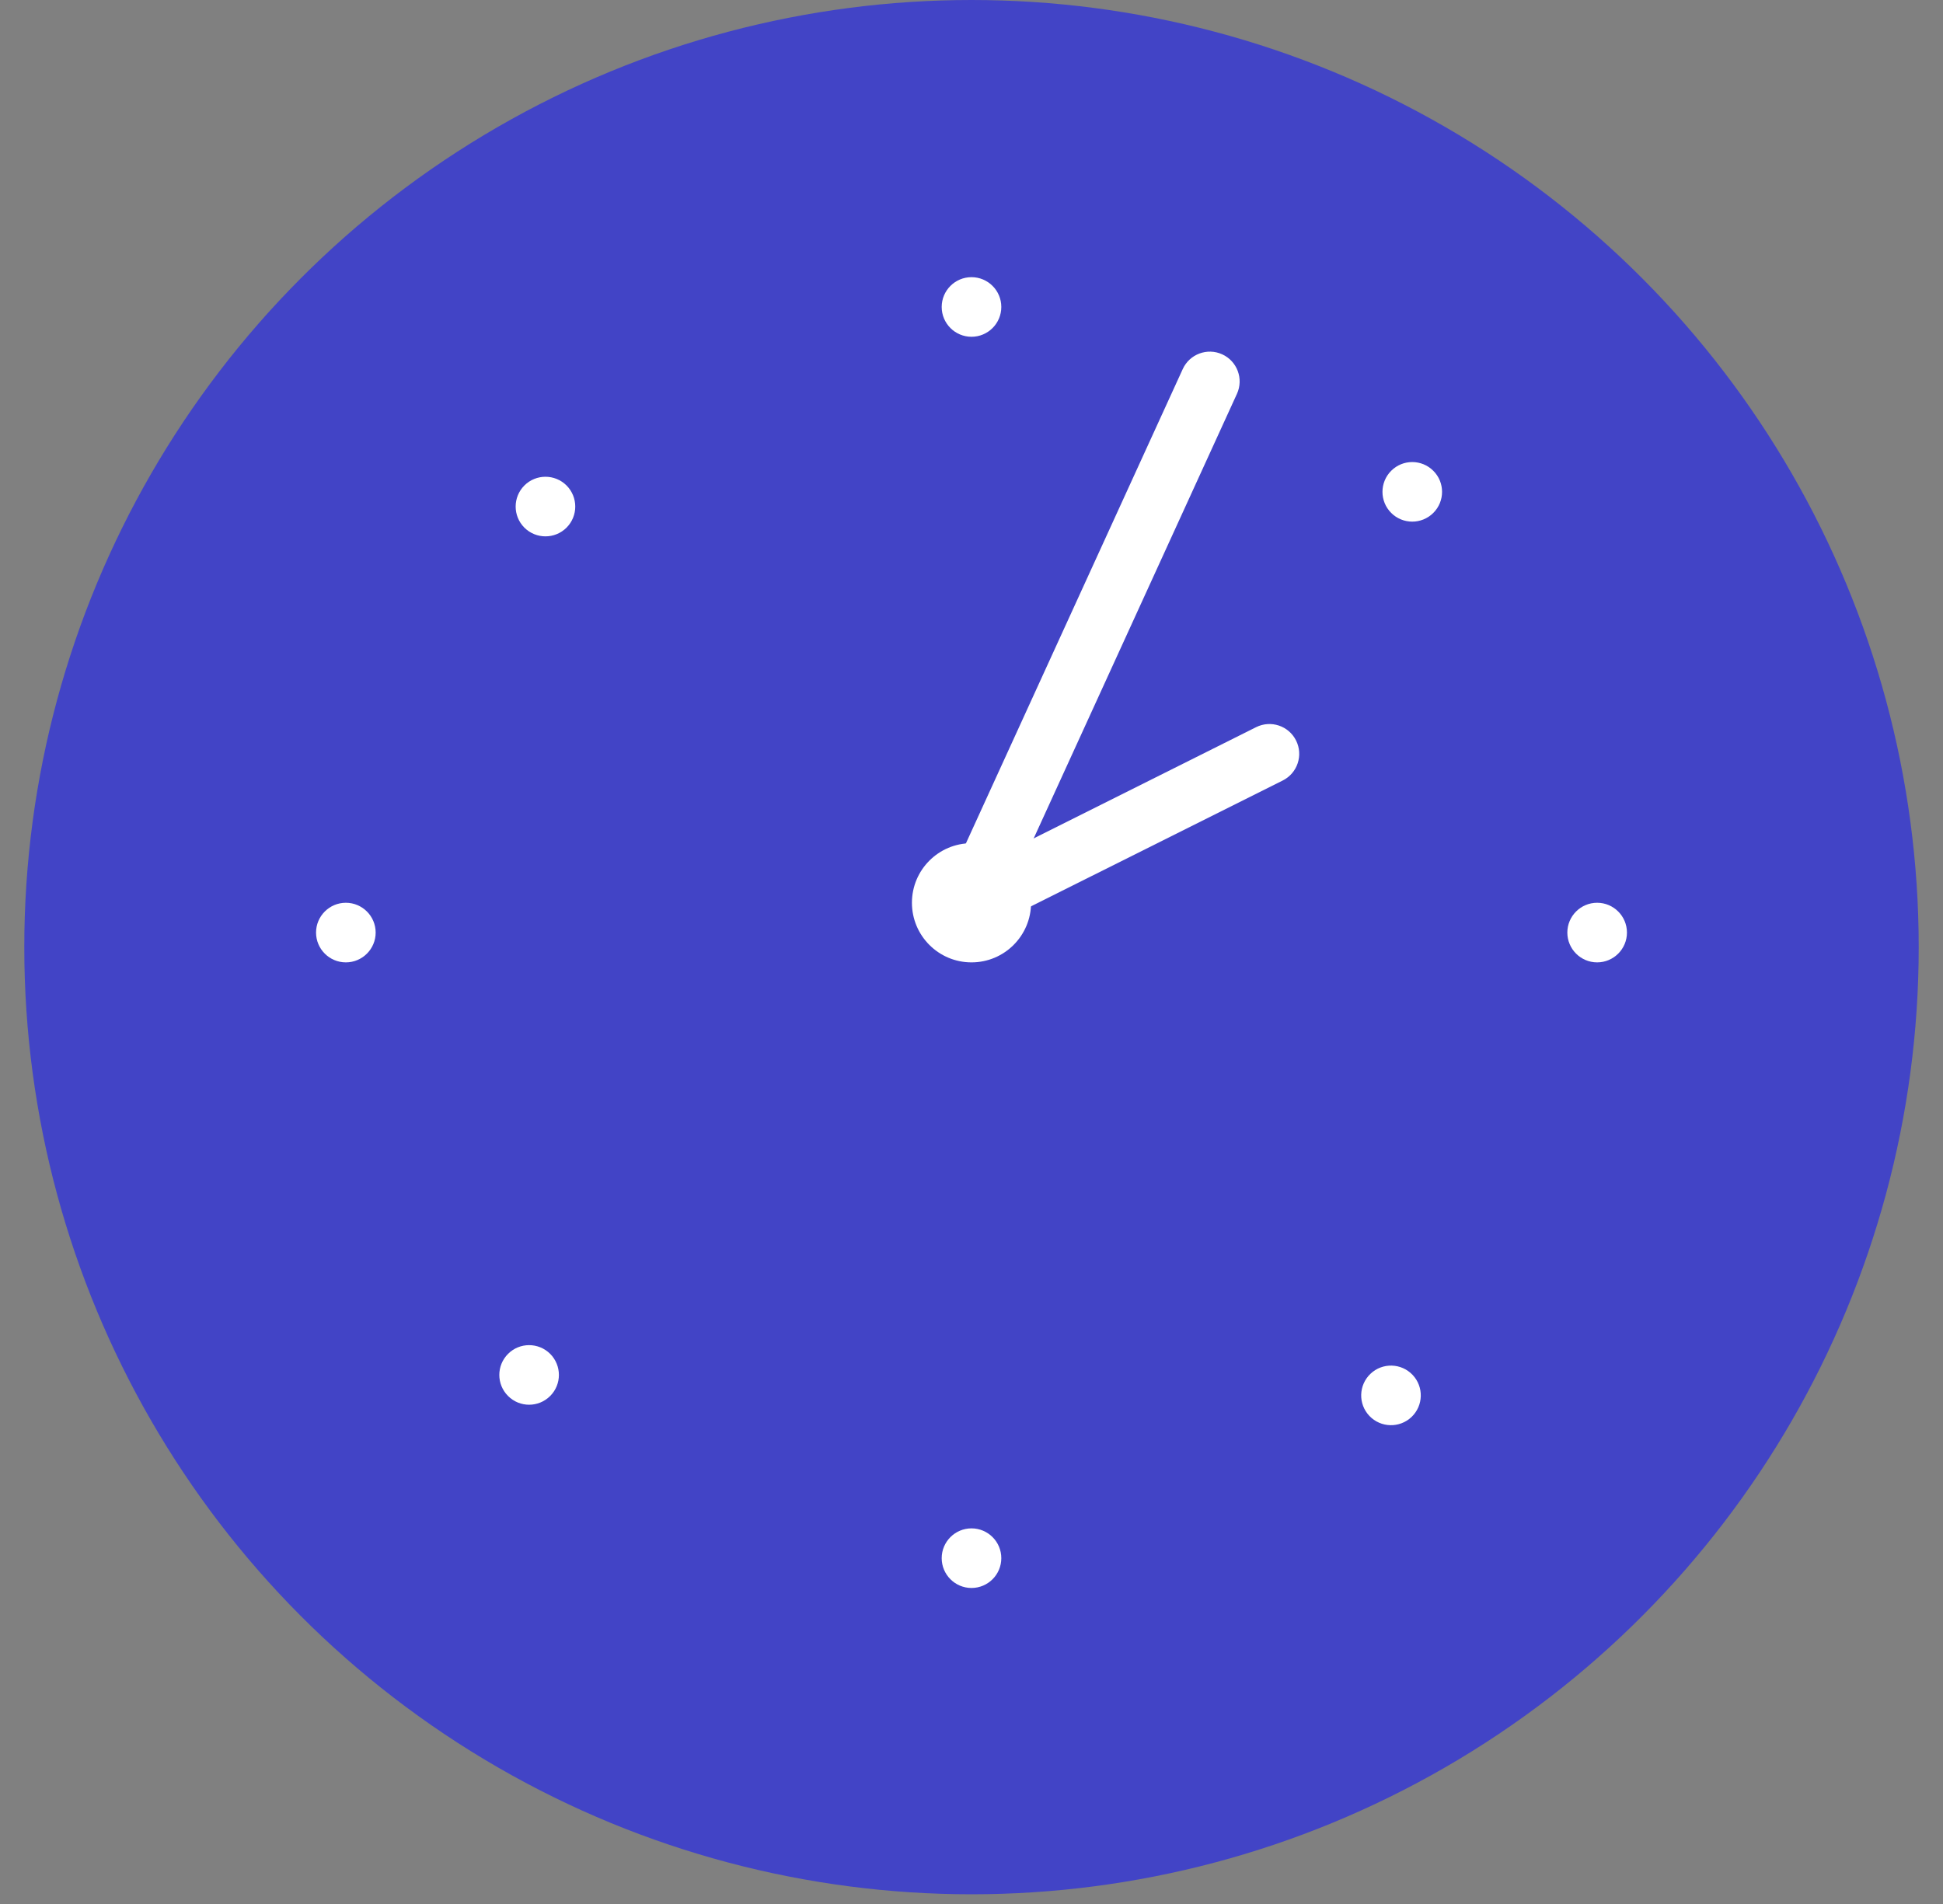 <svg width="50" height="49" viewBox="0 0 50 49" fill="none" xmlns="http://www.w3.org/2000/svg">
<rect x="0" y="0" width="50" height="49" fill="#808080" stroke="none"/>
<circle cx="25" cy="24.375" r="24.375" fill="#4244C6"/>
<path fill-rule="evenodd" clip-rule="evenodd" d="M33.352 19.057C33.542 19.436 33.388 19.896 33.01 20.086L25.343 23.919C24.964 24.108 24.504 23.955 24.314 23.576C24.125 23.198 24.278 22.737 24.657 22.548L32.324 18.714C32.703 18.525 33.163 18.678 33.352 19.057Z" fill="white"/>
<path fill-rule="evenodd" clip-rule="evenodd" d="M31.452 9.119C31.837 9.295 32.007 9.75 31.831 10.135L25.697 23.552C25.521 23.937 25.066 24.107 24.681 23.931C24.296 23.755 24.127 23.3 24.303 22.915L30.436 9.498C30.612 9.113 31.067 8.943 31.452 9.119Z" fill="white"/>
<path fill-rule="evenodd" clip-rule="evenodd" d="M25 24.767C25.847 24.767 26.533 24.08 26.533 23.233C26.533 22.387 25.847 21.7 25 21.7C24.153 21.7 23.467 22.387 23.467 23.233C23.467 24.08 24.153 24.767 25 24.767Z" fill="white"/>
<path d="M25 7.133C24.577 7.133 24.233 7.477 24.233 7.9C24.233 8.323 24.577 8.667 25 8.667C25.423 8.667 25.767 8.323 25.767 7.9C25.767 7.477 25.423 7.133 25 7.133Z" fill="white"/>
<path d="M25 39.333C24.577 39.333 24.233 39.677 24.233 40.1C24.233 40.523 24.577 40.867 25 40.867C25.423 40.867 25.767 40.523 25.767 40.1C25.767 39.677 25.423 39.333 25 39.333Z" fill="white"/>
<path d="M8.9 24.767C8.477 24.767 8.133 24.423 8.133 24C8.133 23.577 8.477 23.233 8.9 23.233C9.323 23.233 9.667 23.577 9.667 24C9.667 24.423 9.323 24.767 8.9 24.767Z" fill="white"/>
<path d="M40.333 24C40.333 24.423 40.677 24.767 41.1 24.767C41.523 24.767 41.867 24.423 41.867 24C41.867 23.577 41.523 23.233 41.1 23.233C40.677 23.233 40.333 23.577 40.333 24Z" fill="white"/>
<path d="M14.158 35.926C13.858 36.226 13.373 36.226 13.074 35.926C12.774 35.627 12.774 35.142 13.074 34.842C13.373 34.543 13.858 34.543 14.158 34.842C14.457 35.142 14.457 35.627 14.158 35.926Z" fill="white"/>
<path d="M35.8 13.2C36.099 13.499 36.585 13.499 36.884 13.2C37.184 12.901 37.184 12.415 36.884 12.116C36.585 11.816 36.099 11.816 35.8 12.116C35.501 12.415 35.501 12.901 35.8 13.2Z" fill="white"/>
<path d="M14.579 12.494C14.878 12.794 14.878 13.279 14.579 13.579C14.279 13.878 13.794 13.878 13.494 13.579C13.195 13.279 13.195 12.794 13.494 12.494C13.794 12.195 14.279 12.195 14.579 12.494Z" fill="white"/>
<path d="M36.323 36.467C36.63 36.175 36.642 35.69 36.351 35.383C36.059 35.076 35.574 35.063 35.267 35.355C34.96 35.647 34.947 36.132 35.239 36.439C35.531 36.746 36.016 36.758 36.323 36.467Z" fill="white"/>
</svg>
